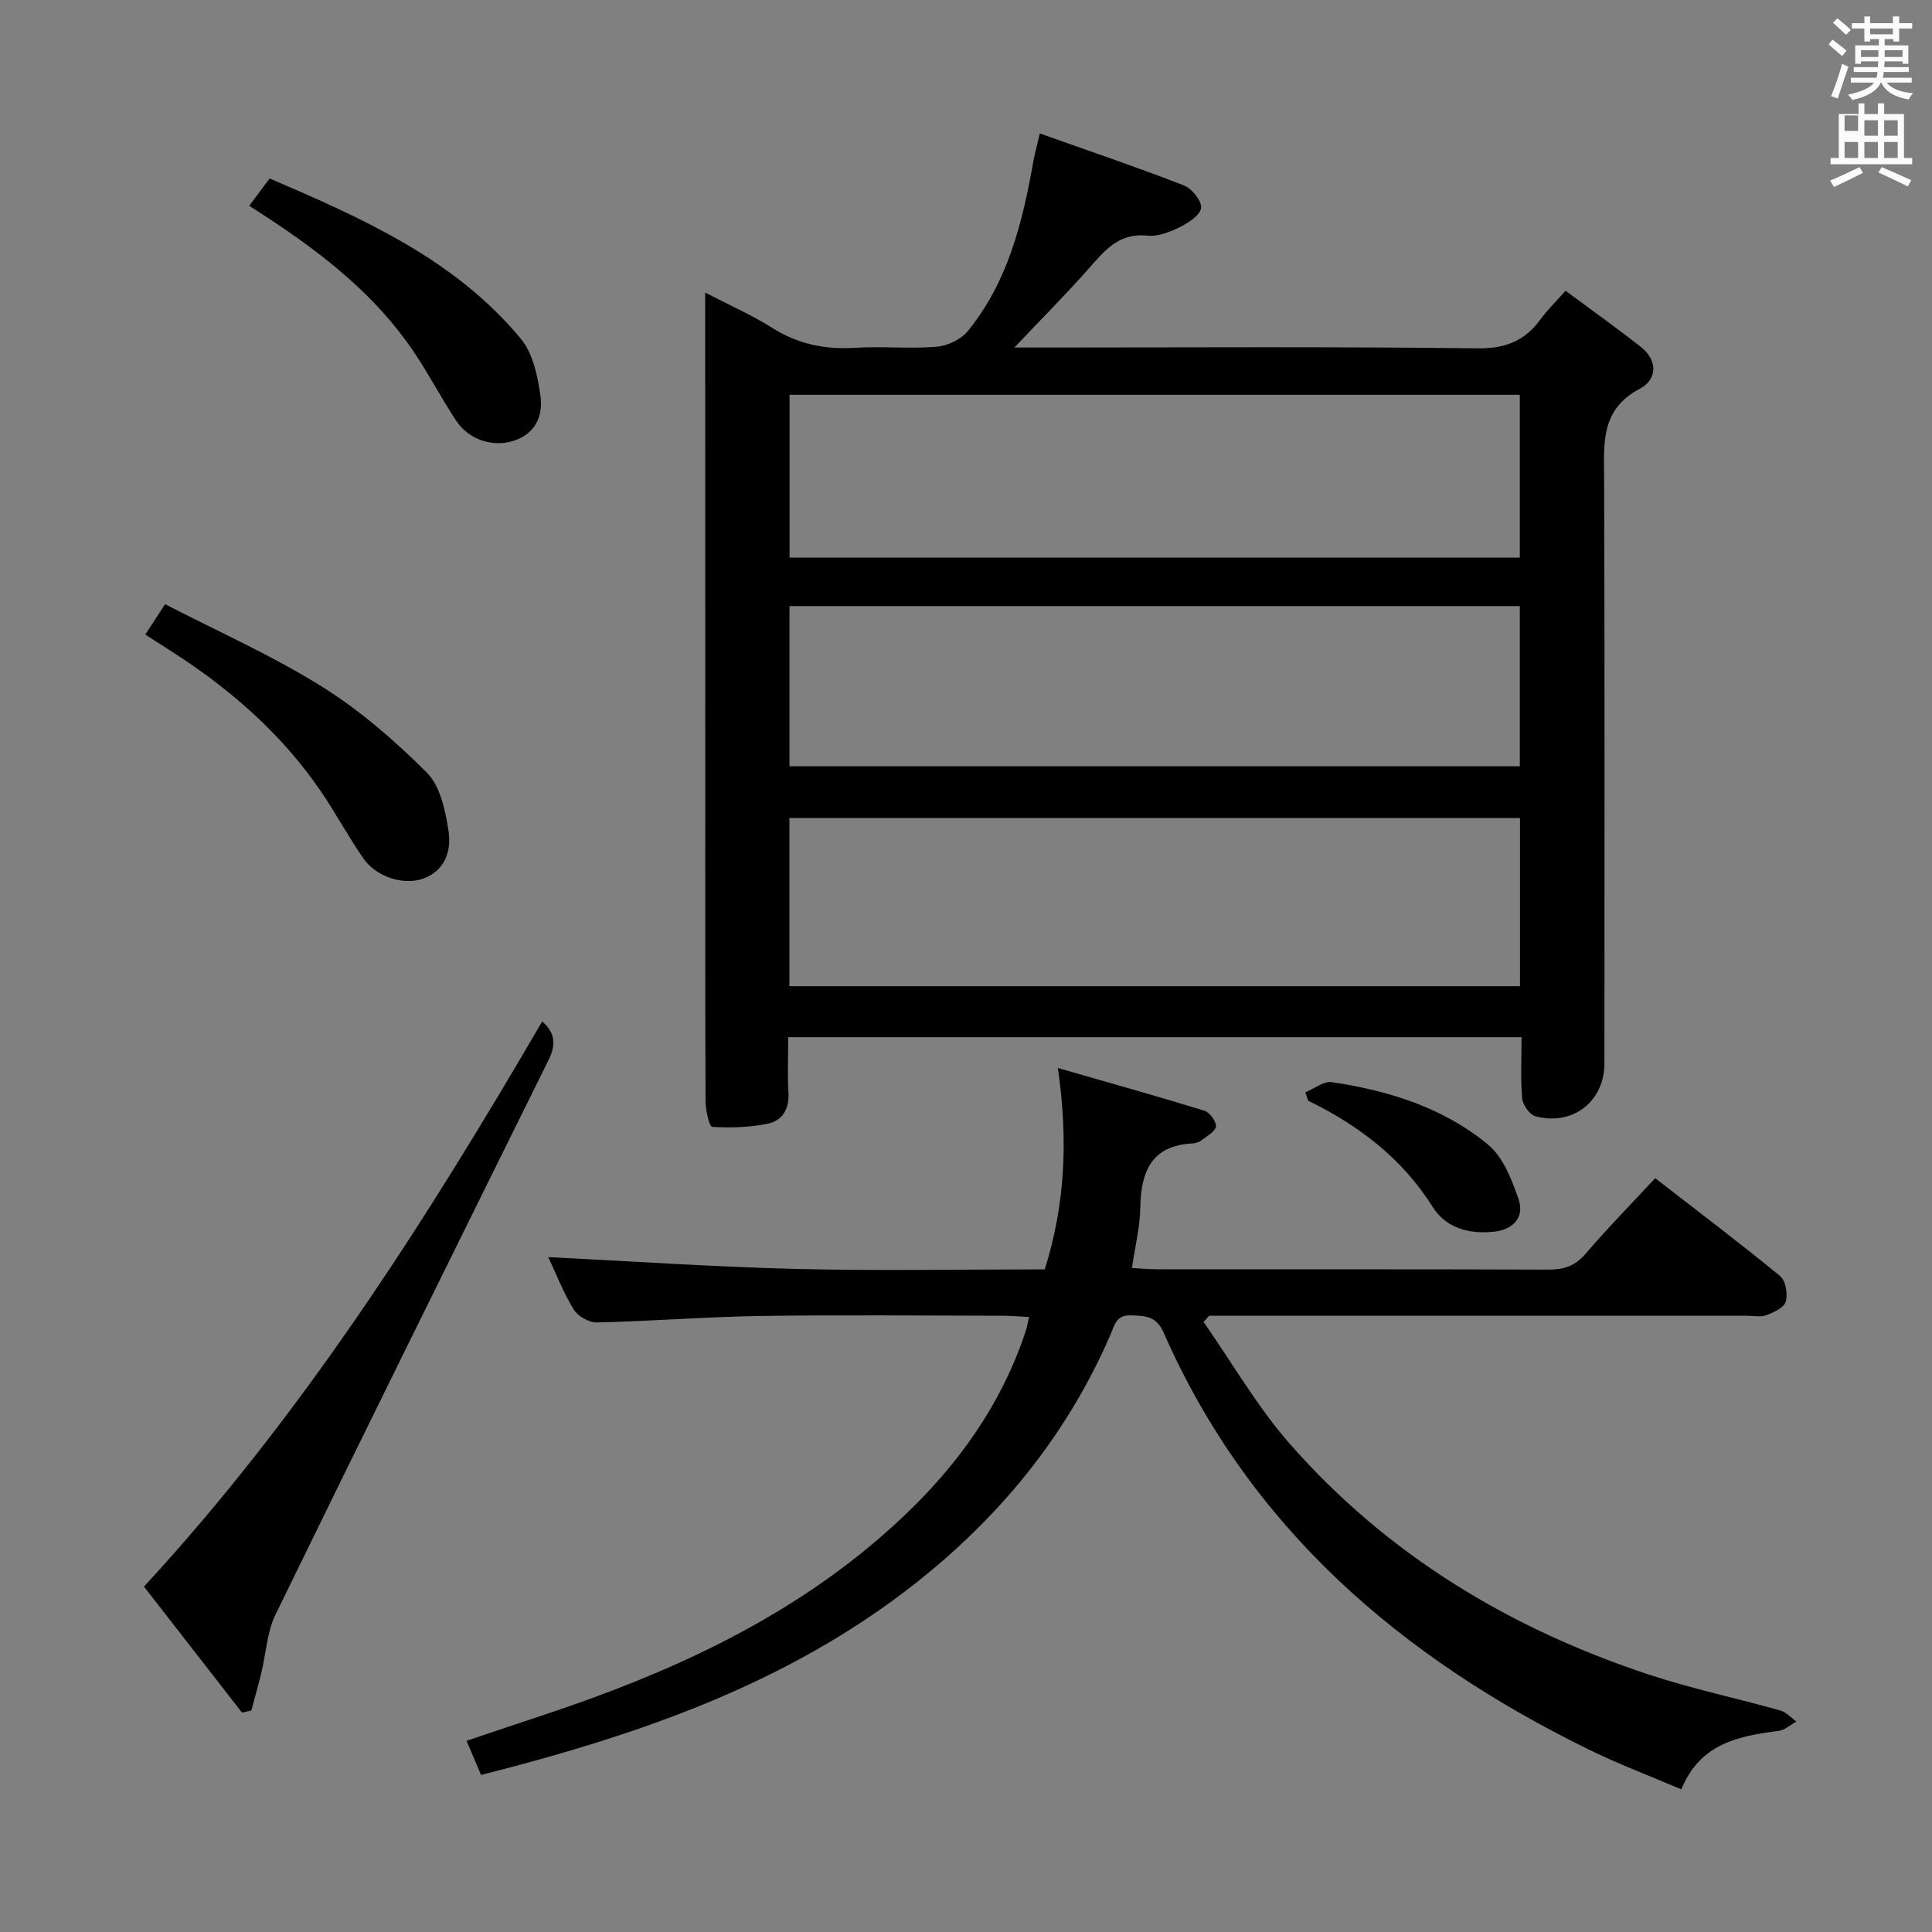 <svg enable-background="new 0 0 400 400" viewBox="0 0 400 400" xmlns="http://www.w3.org/2000/svg"><rect x="0" y="0" width="400" height="400" fill="#808080" stroke="none"/><path d="m378.6 9.2.8-1c.9.7 1.9 1.4 2.9 2.3l-.9 1.1c-1.1-.9-2-1.7-2.8-2.4zm.5 10.7c.9-2.1 1.6-4.3 2.3-6.7.4.2.8.4 1.3.6-.7 2.1-1.5 4.3-2.2 6.6zm.4-15.2.9-.9c1 .8 2 1.6 2.8 2.4l-1 1c-1-.9-1.9-1.8-2.7-2.5zm12.5-1.3h1.2v1.4h2.7v1.1h-2.7v2.7h-1.2v-.5h-1.8v1.3h4.9v3.8h-1.2v-.5h-3.7c0 .4-.1.9-.1 1.2h5.1v1h-5.2c0 .5-.1.9-.2 1.2h6v1h-5.2c1.1 1.3 2.9 2 5.5 2.2-.4.4-.7.8-.9 1.3-2.9-.5-4.8-1.6-5.7-3.5h-.1c-.8 1.7-2.7 2.9-5.9 3.6-.2-.4-.6-.8-.9-1.1 2.8-.6 4.6-1.4 5.4-2.5h-4.8v-1h5.3c.1-.3.2-.7.2-1.2h-4.9v-1h5c0-.4 0-.8.1-1.2h-3.6v.5h-1.2v-3.8h4.9v-1.3h-1.8v.5h-1.2v-2.7h-2.6v-1.1h2.6v-1.4h1.2v1.4h4.7v-1.4zm-6.7 8.4h3.6c0-.4 0-.9 0-1.4h-3.6zm1.9-4.7h4.7v-1.2h-4.7zm6.7 3.3h-3.7v1.4h3.7z" fill="#fafbfa"/><path d="m384.7 21.4h1.3v2.2h2.8v-2.2h1.3v2.2h4.1v9.1h1.7v1.3h-16.9v-1.3h1.7v-9.1h4.1v-2.2zm.3 13.2.7 1.2c-1.8.9-3.8 1.9-6 2.9-.2-.4-.5-.8-.8-1.3 2.4-1 4.4-2 6.1-2.8zm-3.1-7.5h2.8v-3.2h-2.8v4.2zm0 5.6h2.8v-3.3h-2.8zm4.1-4.6h2.8v-3.2h-2.8zm0 4.6h2.8v-3.3h-2.8zm3.6 1.9c2.1.9 4.1 1.8 6.1 2.7l-.7 1.3c-2.2-1.1-4.2-2-6.1-2.9zm3.3-9.7h-2.8v3.2h2.8zm-2.8 7.8h2.8v-3.3h-2.8z" fill="#fafbfa"/><g fill="#010000"><path d="m146 60.57c5.17 2.69 9.73 4.69 13.89 7.32 5.3 3.35 10.86 4.5 17.04 4.12 5.64-.35 11.35.24 16.98-.22 2.27-.19 5.06-1.51 6.47-3.25 8.25-10.12 11.3-22.37 13.52-34.9.28-1.57.71-3.12 1.38-6.01 10.35 3.68 20.19 7.01 29.86 10.77 1.64.64 3.72 3.23 3.53 4.66-.2 1.52-2.65 3.09-4.45 3.98-2.04 1.01-4.52 1.99-6.67 1.75-5.97-.64-8.91 3.17-12.25 6.94-4.7 5.31-9.71 10.33-15.29 16.22h5.95c29.99 0 59.98-.2 89.96.17 5.82.07 9.8-1.56 13.07-6.06 1.35-1.86 3.03-3.48 5.14-5.86 5.28 3.92 10.52 7.64 15.57 11.61 3.62 2.84 3.38 6.79-.2 8.68-8.19 4.32-7.41 11.35-7.38 18.7.13 40.32.06 80.63.06 120.95 0 7.87-6.52 13.03-14.26 10.98-1.21-.32-2.65-2.35-2.77-3.7-.36-4.1-.13-8.26-.13-12.68-50.66 0-100.89 0-151.83 0 0 3.96-.17 7.74.05 11.48.2 3.37-1.25 5.8-4.26 6.42-3.75.78-7.7.89-11.53.67-.58-.03-1.37-3.46-1.37-5.31-.1-21.16-.06-42.32-.06-63.47-.02-34.35-.02-68.66-.02-103.96zm17.44 143.61h151.26c0-11.84 0-23.27 0-34.81-50.54 0-100.77 0-151.26 0zm.03-88.74h151.19c0-11.46 0-22.53 0-33.7-50.55 0-100.76 0-151.19 0zm-.02 43.2h151.21c0-11.26 0-22.16 0-33.15-50.54 0-100.74 0-151.21 0z"/><path d="m342.69 243.93c8.88 6.89 17.51 13.41 25.86 20.26 1.15.94 1.62 3.71 1.17 5.3-.35 1.24-2.49 2.22-4.03 2.81-1.16.45-2.63.11-3.97.11-35.16 0-70.33 0-105.49 0-1.96 0-3.92 0-5.88 0-.39.43-.78.86-1.17 1.28 5.92 8.46 11.11 17.55 17.88 25.26 20.12 22.92 45.45 38.2 74.25 47.73 8.95 2.96 18.23 4.91 27.32 7.47 1.22.34 2.21 1.5 3.3 2.28-1.23.67-2.39 1.77-3.68 1.93-8.32 1.07-16.28 2.6-20.14 12.11-6.69-2.86-13.19-5.3-19.4-8.36-38.76-19.05-70.03-45.82-87.8-86.22-1.51-3.43-3.73-3.43-6.65-3.56-3.24-.15-3.49 2.05-4.45 4.24-8.48 19.43-21.21 35.56-37.57 49.05-27.02 22.3-58.98 33.33-92.65 41.87-1.01-2.38-1.88-4.46-2.99-7.08 5.64-1.89 11.06-3.72 16.49-5.52 24.94-8.32 48.66-19 68.83-36.31 13.73-11.77 24.71-25.6 30.47-43.06.25-.75.36-1.54.66-2.85-2.1-.1-3.85-.26-5.6-.26-16.67-.02-33.33-.2-50 .05-11.3.17-22.58 1.08-33.88 1.34-1.63.04-3.98-1.32-4.83-2.74-2.22-3.67-3.78-7.73-5.22-10.79 16.95.84 34.12 2.02 51.31 2.45 17.13.42 34.27.09 51.48.09 4.21-13.45 4.87-26.71 2.71-41.69 10.53 3.03 20.46 5.8 30.3 8.83 1.11.34 2.51 2.2 2.43 3.25-.08 1.03-1.83 1.98-2.94 2.85-.5.39-1.22.65-1.85.68-8.65.43-10.76 5.9-10.88 13.41-.06 3.93-1.06 7.84-1.73 12.38 1.77.1 3.49.27 5.22.27 27 .02 54-.03 80.99.07 3.25.01 5.58-.76 7.77-3.34 4.42-5.18 9.22-10.04 14.36-15.59z"/><path d="m50.1 354.57c-6.7-8.61-13.4-17.22-20.29-26.08 32.79-35.55 58.36-75.72 82.45-117.01 2.75 2.41 2.84 4.9 1.33 7.95-18.93 38.25-37.86 76.51-56.56 114.87-1.75 3.59-1.94 7.95-2.9 11.93-.64 2.65-1.39 5.27-2.09 7.91-.65.14-1.29.29-1.94.43z"/><path d="m30.08 131.38c1.21-1.85 2.28-3.5 4.1-6.29 10.85 5.61 22.05 10.57 32.35 16.99 7.94 4.95 15.21 11.25 21.84 17.88 2.8 2.8 3.85 7.9 4.5 12.14.61 3.97-.69 8.11-5.18 9.78-4.1 1.52-9.81-.33-12.47-4.17-3.12-4.5-5.7-9.36-8.79-13.88-7.9-11.56-18.18-20.67-29.86-28.28-2.07-1.35-4.16-2.67-6.49-4.17z"/><path d="m51.6 42.6c1.44-1.92 2.7-3.61 4.23-5.65 19.26 8.28 38.29 16.66 52 33.18 2.51 3.02 3.49 7.73 4.06 11.81s-.95 7.88-5.63 9.35c-4.19 1.32-9.16-.19-11.79-4.16-3.12-4.7-5.72-9.75-8.89-14.42-7.78-11.51-18.47-19.94-29.94-27.48-1.24-.81-2.47-1.61-4.04-2.63z"/><path d="m270.25 226.16c1.85-.75 3.82-2.37 5.52-2.11 11.76 1.75 23.07 5.28 32.32 12.94 3.12 2.58 4.91 7.23 6.31 11.28 1.31 3.81-1.16 6.32-5.1 6.74-5.09.54-9.87-.68-12.69-5.15-6.32-10.04-15.27-16.84-25.76-21.97-.2-.58-.4-1.16-.6-1.73z"/></g></svg>